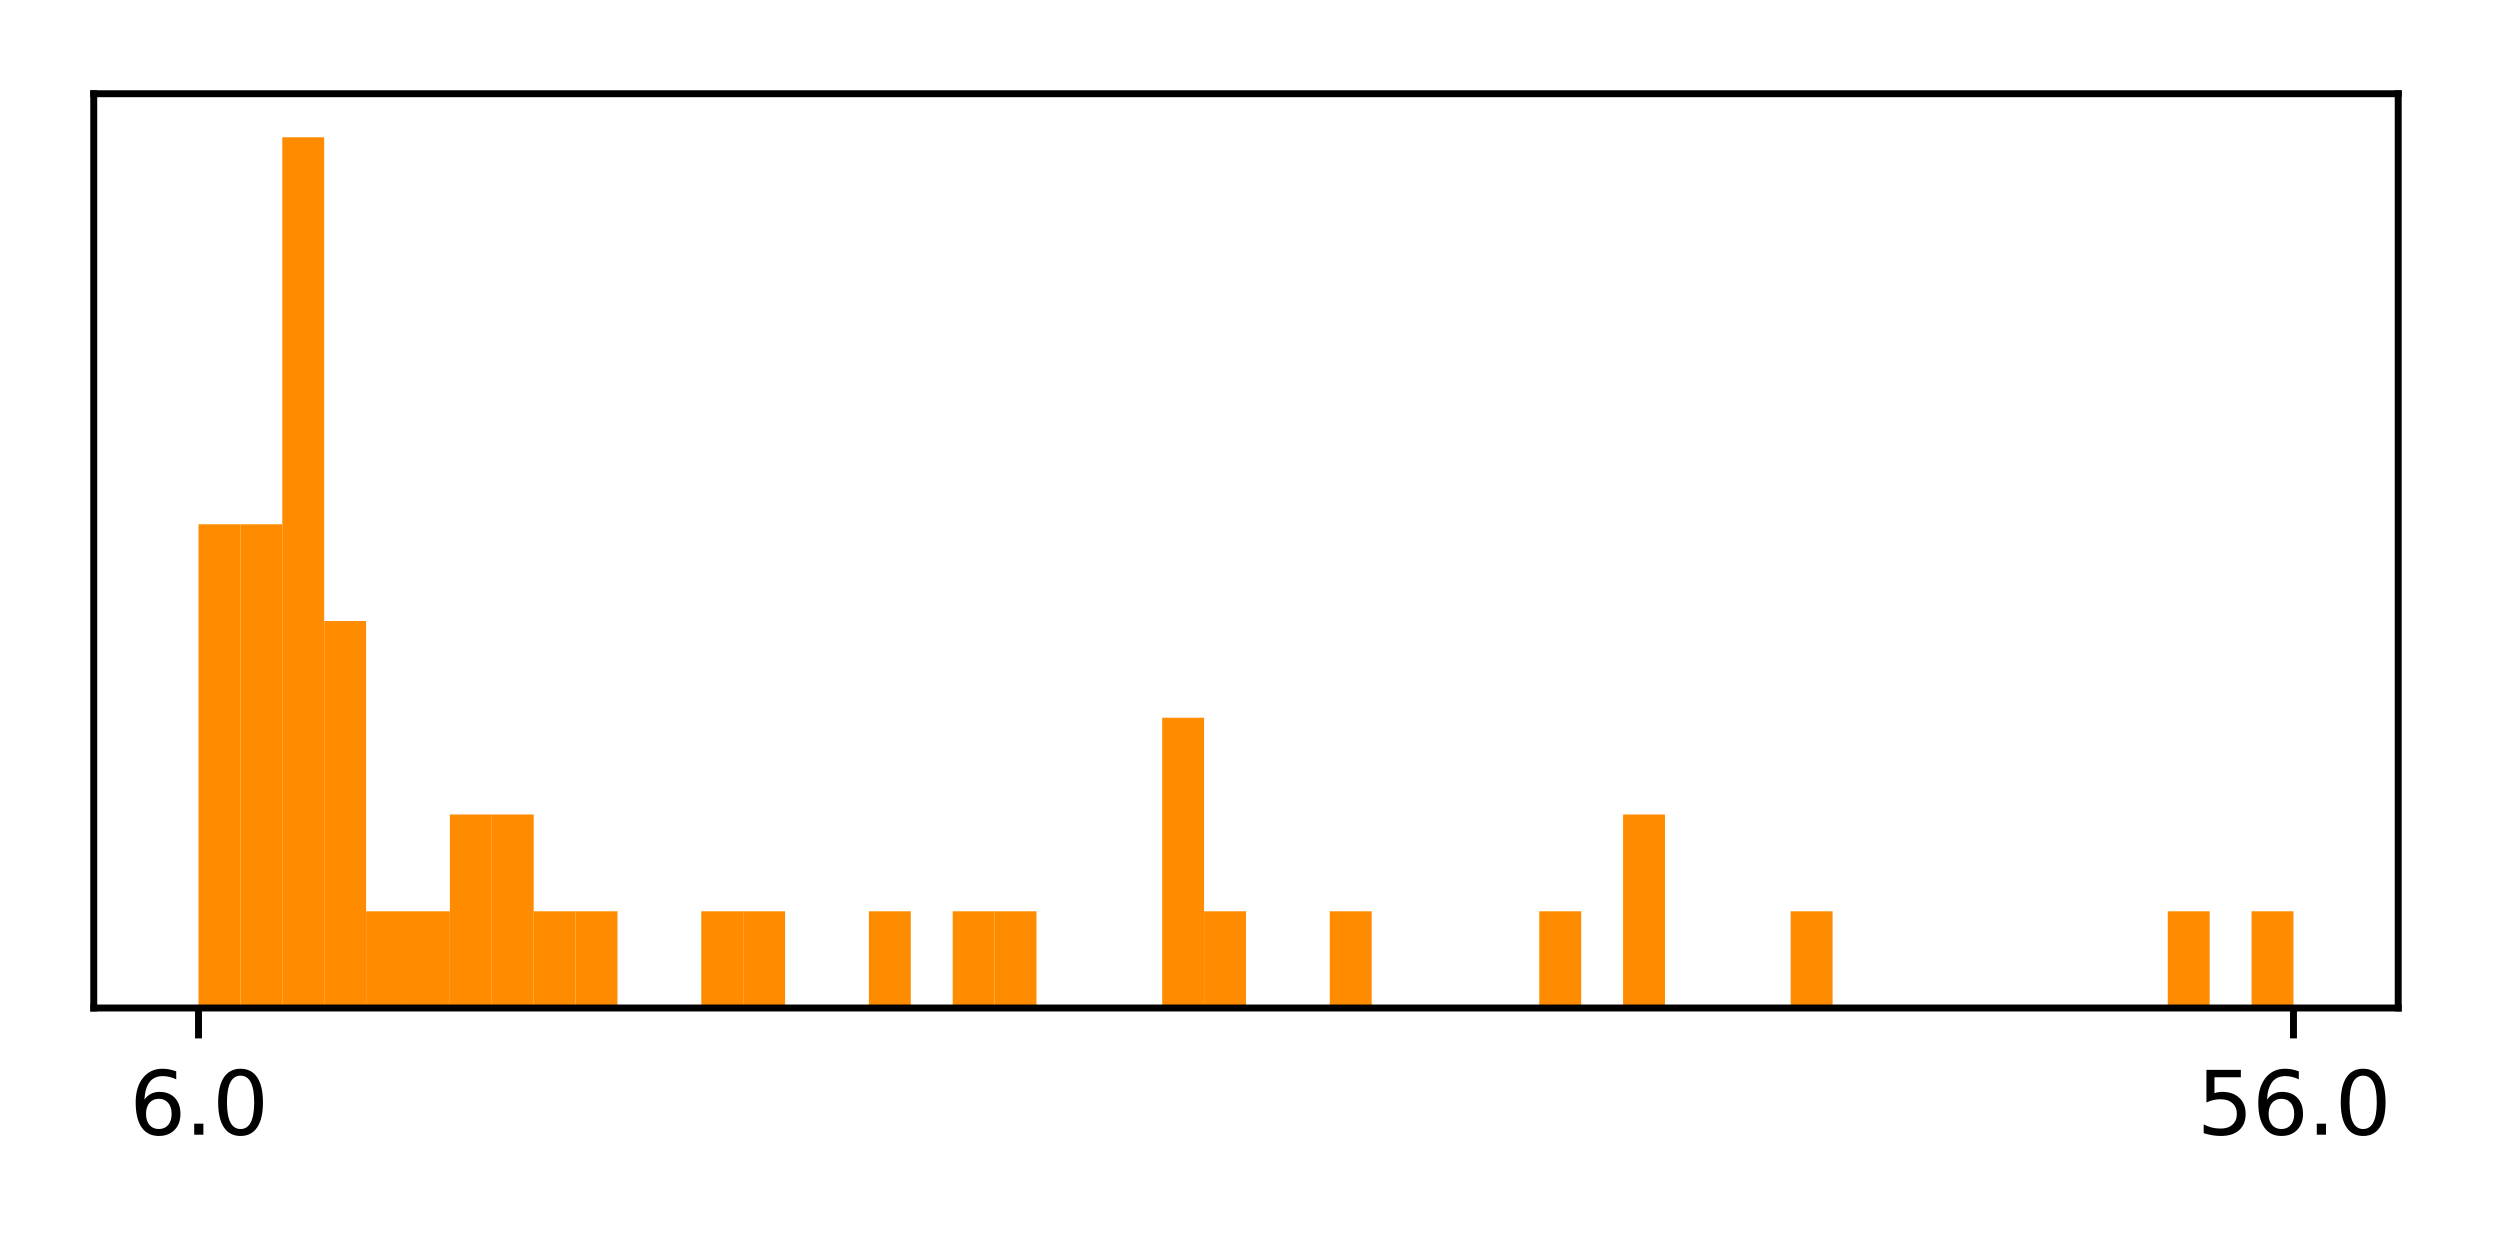 <?xml version="1.0" encoding="utf-8" standalone="no"?>
<!DOCTYPE svg PUBLIC "-//W3C//DTD SVG 1.1//EN"
  "http://www.w3.org/Graphics/SVG/1.1/DTD/svg11.dtd">
<svg xmlns:xlink="http://www.w3.org/1999/xlink" width="288pt" height="144pt" viewBox="0 0 288 144" xmlns="http://www.w3.org/2000/svg" version="1.1">
 <defs>
  <style type="text/css">*{stroke-linejoin: round; stroke-linecap: butt}</style>
 </defs>
 <g id="figure_1">
  <g id="patch_1">
   <path d="M 0 144 
L 288 144 
L 288 0 
L 0 0 
z
" style="fill: #ffffff"/>
  </g>
  <g id="axes_1">
   <g id="patch_2">
    <path d="M 10.8 116.12 
L 276.275 116.12 
L 276.275 10.8 
L 10.8 10.8 
z
" style="fill: #ffffff"/>
   </g>
   <g id="patch_3">
    <path d="M 22.867 116.12 
L 27.694 116.12 
L 27.694 60.395 
L 22.867 60.395 
z
" clip-path="url(#p3f58983382)" style="fill: #ff8c00"/>
   </g>
   <g id="patch_4">
    <path d="M 27.694 116.12 
L 32.521 116.12 
L 32.521 60.395 
L 27.694 60.395 
z
" clip-path="url(#p3f58983382)" style="fill: #ff8c00"/>
   </g>
   <g id="patch_5">
    <path d="M 32.521 116.12 
L 37.348 116.12 
L 37.348 15.815 
L 32.521 15.815 
z
" clip-path="url(#p3f58983382)" style="fill: #ff8c00"/>
   </g>
   <g id="patch_6">
    <path d="M 37.348 116.12 
L 42.174 116.12 
L 42.174 71.54 
L 37.348 71.54 
z
" clip-path="url(#p3f58983382)" style="fill: #ff8c00"/>
   </g>
   <g id="patch_7">
    <path d="M 42.174 116.12 
L 47.001 116.12 
L 47.001 104.975 
L 42.174 104.975 
z
" clip-path="url(#p3f58983382)" style="fill: #ff8c00"/>
   </g>
   <g id="patch_8">
    <path d="M 47.001 116.12 
L 51.828 116.12 
L 51.828 104.975 
L 47.001 104.975 
z
" clip-path="url(#p3f58983382)" style="fill: #ff8c00"/>
   </g>
   <g id="patch_9">
    <path d="M 51.828 116.12 
L 56.655 116.12 
L 56.655 93.83 
L 51.828 93.83 
z
" clip-path="url(#p3f58983382)" style="fill: #ff8c00"/>
   </g>
   <g id="patch_10">
    <path d="M 56.655 116.12 
L 61.482 116.12 
L 61.482 93.83 
L 56.655 93.83 
z
" clip-path="url(#p3f58983382)" style="fill: #ff8c00"/>
   </g>
   <g id="patch_11">
    <path d="M 61.482 116.12 
L 66.309 116.12 
L 66.309 104.975 
L 61.482 104.975 
z
" clip-path="url(#p3f58983382)" style="fill: #ff8c00"/>
   </g>
   <g id="patch_12">
    <path d="M 66.309 116.12 
L 71.135 116.12 
L 71.135 104.975 
L 66.309 104.975 
z
" clip-path="url(#p3f58983382)" style="fill: #ff8c00"/>
   </g>
   <g id="patch_13">
    <path d="M 71.135 116.12 
L 75.962 116.12 
L 75.962 116.12 
L 71.135 116.12 
z
" clip-path="url(#p3f58983382)" style="fill: #ff8c00"/>
   </g>
   <g id="patch_14">
    <path d="M 75.962 116.12 
L 80.789 116.12 
L 80.789 116.12 
L 75.962 116.12 
z
" clip-path="url(#p3f58983382)" style="fill: #ff8c00"/>
   </g>
   <g id="patch_15">
    <path d="M 80.789 116.12 
L 85.616 116.12 
L 85.616 104.975 
L 80.789 104.975 
z
" clip-path="url(#p3f58983382)" style="fill: #ff8c00"/>
   </g>
   <g id="patch_16">
    <path d="M 85.616 116.12 
L 90.443 116.12 
L 90.443 104.975 
L 85.616 104.975 
z
" clip-path="url(#p3f58983382)" style="fill: #ff8c00"/>
   </g>
   <g id="patch_17">
    <path d="M 90.443 116.12 
L 95.269 116.12 
L 95.269 116.12 
L 90.443 116.12 
z
" clip-path="url(#p3f58983382)" style="fill: #ff8c00"/>
   </g>
   <g id="patch_18">
    <path d="M 95.269 116.12 
L 100.096 116.12 
L 100.096 116.12 
L 95.269 116.12 
z
" clip-path="url(#p3f58983382)" style="fill: #ff8c00"/>
   </g>
   <g id="patch_19">
    <path d="M 100.096 116.12 
L 104.923 116.12 
L 104.923 104.975 
L 100.096 104.975 
z
" clip-path="url(#p3f58983382)" style="fill: #ff8c00"/>
   </g>
   <g id="patch_20">
    <path d="M 104.923 116.12 
L 109.75 116.12 
L 109.75 116.12 
L 104.923 116.12 
z
" clip-path="url(#p3f58983382)" style="fill: #ff8c00"/>
   </g>
   <g id="patch_21">
    <path d="M 109.75 116.12 
L 114.577 116.12 
L 114.577 104.975 
L 109.75 104.975 
z
" clip-path="url(#p3f58983382)" style="fill: #ff8c00"/>
   </g>
   <g id="patch_22">
    <path d="M 114.577 116.12 
L 119.404 116.12 
L 119.404 104.975 
L 114.577 104.975 
z
" clip-path="url(#p3f58983382)" style="fill: #ff8c00"/>
   </g>
   <g id="patch_23">
    <path d="M 119.404 116.12 
L 124.23 116.12 
L 124.23 116.12 
L 119.404 116.12 
z
" clip-path="url(#p3f58983382)" style="fill: #ff8c00"/>
   </g>
   <g id="patch_24">
    <path d="M 124.23 116.12 
L 129.057 116.12 
L 129.057 116.12 
L 124.23 116.12 
z
" clip-path="url(#p3f58983382)" style="fill: #ff8c00"/>
   </g>
   <g id="patch_25">
    <path d="M 129.057 116.12 
L 133.884 116.12 
L 133.884 116.12 
L 129.057 116.12 
z
" clip-path="url(#p3f58983382)" style="fill: #ff8c00"/>
   </g>
   <g id="patch_26">
    <path d="M 133.884 116.12 
L 138.711 116.12 
L 138.711 82.685 
L 133.884 82.685 
z
" clip-path="url(#p3f58983382)" style="fill: #ff8c00"/>
   </g>
   <g id="patch_27">
    <path d="M 138.711 116.12 
L 143.538 116.12 
L 143.538 104.975 
L 138.711 104.975 
z
" clip-path="url(#p3f58983382)" style="fill: #ff8c00"/>
   </g>
   <g id="patch_28">
    <path d="M 143.538 116.12 
L 148.365 116.12 
L 148.365 116.12 
L 143.538 116.12 
z
" clip-path="url(#p3f58983382)" style="fill: #ff8c00"/>
   </g>
   <g id="patch_29">
    <path d="M 148.365 116.12 
L 153.191 116.12 
L 153.191 116.12 
L 148.365 116.12 
z
" clip-path="url(#p3f58983382)" style="fill: #ff8c00"/>
   </g>
   <g id="patch_30">
    <path d="M 153.191 116.12 
L 158.018 116.12 
L 158.018 104.975 
L 153.191 104.975 
z
" clip-path="url(#p3f58983382)" style="fill: #ff8c00"/>
   </g>
   <g id="patch_31">
    <path d="M 158.018 116.12 
L 162.845 116.12 
L 162.845 116.12 
L 158.018 116.12 
z
" clip-path="url(#p3f58983382)" style="fill: #ff8c00"/>
   </g>
   <g id="patch_32">
    <path d="M 162.845 116.12 
L 167.672 116.12 
L 167.672 116.12 
L 162.845 116.12 
z
" clip-path="url(#p3f58983382)" style="fill: #ff8c00"/>
   </g>
   <g id="patch_33">
    <path d="M 167.672 116.12 
L 172.499 116.12 
L 172.499 116.12 
L 167.672 116.12 
z
" clip-path="url(#p3f58983382)" style="fill: #ff8c00"/>
   </g>
   <g id="patch_34">
    <path d="M 172.499 116.12 
L 177.326 116.12 
L 177.326 116.12 
L 172.499 116.12 
z
" clip-path="url(#p3f58983382)" style="fill: #ff8c00"/>
   </g>
   <g id="patch_35">
    <path d="M 177.326 116.12 
L 182.152 116.12 
L 182.152 104.975 
L 177.326 104.975 
z
" clip-path="url(#p3f58983382)" style="fill: #ff8c00"/>
   </g>
   <g id="patch_36">
    <path d="M 182.152 116.12 
L 186.979 116.12 
L 186.979 116.12 
L 182.152 116.12 
z
" clip-path="url(#p3f58983382)" style="fill: #ff8c00"/>
   </g>
   <g id="patch_37">
    <path d="M 186.979 116.12 
L 191.806 116.12 
L 191.806 93.83 
L 186.979 93.83 
z
" clip-path="url(#p3f58983382)" style="fill: #ff8c00"/>
   </g>
   <g id="patch_38">
    <path d="M 191.806 116.12 
L 196.633 116.12 
L 196.633 116.12 
L 191.806 116.12 
z
" clip-path="url(#p3f58983382)" style="fill: #ff8c00"/>
   </g>
   <g id="patch_39">
    <path d="M 196.633 116.12 
L 201.46 116.12 
L 201.46 116.12 
L 196.633 116.12 
z
" clip-path="url(#p3f58983382)" style="fill: #ff8c00"/>
   </g>
   <g id="patch_40">
    <path d="M 201.46 116.12 
L 206.286 116.12 
L 206.286 116.12 
L 201.46 116.12 
z
" clip-path="url(#p3f58983382)" style="fill: #ff8c00"/>
   </g>
   <g id="patch_41">
    <path d="M 206.286 116.12 
L 211.113 116.12 
L 211.113 104.975 
L 206.286 104.975 
z
" clip-path="url(#p3f58983382)" style="fill: #ff8c00"/>
   </g>
   <g id="patch_42">
    <path d="M 211.113 116.12 
L 215.94 116.12 
L 215.94 116.12 
L 211.113 116.12 
z
" clip-path="url(#p3f58983382)" style="fill: #ff8c00"/>
   </g>
   <g id="patch_43">
    <path d="M 215.94 116.12 
L 220.767 116.12 
L 220.767 116.12 
L 215.94 116.12 
z
" clip-path="url(#p3f58983382)" style="fill: #ff8c00"/>
   </g>
   <g id="patch_44">
    <path d="M 220.767 116.12 
L 225.594 116.12 
L 225.594 116.12 
L 220.767 116.12 
z
" clip-path="url(#p3f58983382)" style="fill: #ff8c00"/>
   </g>
   <g id="patch_45">
    <path d="M 225.594 116.12 
L 230.421 116.12 
L 230.421 116.12 
L 225.594 116.12 
z
" clip-path="url(#p3f58983382)" style="fill: #ff8c00"/>
   </g>
   <g id="patch_46">
    <path d="M 230.421 116.12 
L 235.247 116.12 
L 235.247 116.12 
L 230.421 116.12 
z
" clip-path="url(#p3f58983382)" style="fill: #ff8c00"/>
   </g>
   <g id="patch_47">
    <path d="M 235.247 116.12 
L 240.074 116.12 
L 240.074 116.12 
L 235.247 116.12 
z
" clip-path="url(#p3f58983382)" style="fill: #ff8c00"/>
   </g>
   <g id="patch_48">
    <path d="M 240.074 116.12 
L 244.901 116.12 
L 244.901 116.12 
L 240.074 116.12 
z
" clip-path="url(#p3f58983382)" style="fill: #ff8c00"/>
   </g>
   <g id="patch_49">
    <path d="M 244.901 116.12 
L 249.728 116.12 
L 249.728 116.12 
L 244.901 116.12 
z
" clip-path="url(#p3f58983382)" style="fill: #ff8c00"/>
   </g>
   <g id="patch_50">
    <path d="M 249.728 116.12 
L 254.555 116.12 
L 254.555 104.975 
L 249.728 104.975 
z
" clip-path="url(#p3f58983382)" style="fill: #ff8c00"/>
   </g>
   <g id="patch_51">
    <path d="M 254.555 116.12 
L 259.382 116.12 
L 259.382 116.12 
L 254.555 116.12 
z
" clip-path="url(#p3f58983382)" style="fill: #ff8c00"/>
   </g>
   <g id="patch_52">
    <path d="M 259.382 116.12 
L 264.208 116.12 
L 264.208 104.975 
L 259.382 104.975 
z
" clip-path="url(#p3f58983382)" style="fill: #ff8c00"/>
   </g>
   <g id="matplotlib.axis_1">
    <g id="xtick_1">
     <g id="line2d_1">
      <defs>
       <path id="m92762cabb3" d="M 0 0 
L 0 3.5 
" style="stroke: #000000; stroke-width: 0.8"/>
      </defs>
      <g>
       <use xlink:href="#m92762cabb3" x="22.867" y="116.12" style="stroke: #000000; stroke-width: 0.8"/>
      </g>
     </g>
     <g id="text_1">
      <!-- 6.0 -->
      <g transform="translate(14.916 130.718) scale(0.1 -0.1)">
       <defs>
        <path id="DejaVuSans-36" d="M 2113 2584 
Q 1688 2584 1439 2293 
Q 1191 2003 1191 1497 
Q 1191 994 1439 701 
Q 1688 409 2113 409 
Q 2538 409 2786 701 
Q 3034 994 3034 1497 
Q 3034 2003 2786 2293 
Q 2538 2584 2113 2584 
z
M 3366 4563 
L 3366 3988 
Q 3128 4100 2886 4159 
Q 2644 4219 2406 4219 
Q 1781 4219 1451 3797 
Q 1122 3375 1075 2522 
Q 1259 2794 1537 2939 
Q 1816 3084 2150 3084 
Q 2853 3084 3261 2657 
Q 3669 2231 3669 1497 
Q 3669 778 3244 343 
Q 2819 -91 2113 -91 
Q 1303 -91 875 529 
Q 447 1150 447 2328 
Q 447 3434 972 4092 
Q 1497 4750 2381 4750 
Q 2619 4750 2861 4703 
Q 3103 4656 3366 4563 
z
" transform="scale(0.016)"/>
        <path id="DejaVuSans-2e" d="M 684 794 
L 1344 794 
L 1344 0 
L 684 0 
L 684 794 
z
" transform="scale(0.016)"/>
        <path id="DejaVuSans-30" d="M 2034 4250 
Q 1547 4250 1301 3770 
Q 1056 3291 1056 2328 
Q 1056 1369 1301 889 
Q 1547 409 2034 409 
Q 2525 409 2770 889 
Q 3016 1369 3016 2328 
Q 3016 3291 2770 3770 
Q 2525 4250 2034 4250 
z
M 2034 4750 
Q 2819 4750 3233 4129 
Q 3647 3509 3647 2328 
Q 3647 1150 3233 529 
Q 2819 -91 2034 -91 
Q 1250 -91 836 529 
Q 422 1150 422 2328 
Q 422 3509 836 4129 
Q 1250 4750 2034 4750 
z
" transform="scale(0.016)"/>
       </defs>
       <use xlink:href="#DejaVuSans-36"/>
       <use xlink:href="#DejaVuSans-2e" x="63.623"/>
       <use xlink:href="#DejaVuSans-30" x="95.41"/>
      </g>
     </g>
    </g>
    <g id="xtick_2">
     <g id="line2d_2">
      <g>
       <use xlink:href="#m92762cabb3" x="264.208" y="116.12" style="stroke: #000000; stroke-width: 0.8"/>
      </g>
     </g>
     <g id="text_2">
      <!-- 56.0 -->
      <g transform="translate(253.076 130.718) scale(0.1 -0.1)">
       <defs>
        <path id="DejaVuSans-35" d="M 691 4666 
L 3169 4666 
L 3169 4134 
L 1269 4134 
L 1269 2991 
Q 1406 3038 1543 3061 
Q 1681 3084 1819 3084 
Q 2600 3084 3056 2656 
Q 3513 2228 3513 1497 
Q 3513 744 3044 326 
Q 2575 -91 1722 -91 
Q 1428 -91 1123 -41 
Q 819 9 494 109 
L 494 744 
Q 775 591 1075 516 
Q 1375 441 1709 441 
Q 2250 441 2565 725 
Q 2881 1009 2881 1497 
Q 2881 1984 2565 2268 
Q 2250 2553 1709 2553 
Q 1456 2553 1204 2497 
Q 953 2441 691 2322 
L 691 4666 
z
" transform="scale(0.016)"/>
       </defs>
       <use xlink:href="#DejaVuSans-35"/>
       <use xlink:href="#DejaVuSans-36" x="63.623"/>
       <use xlink:href="#DejaVuSans-2e" x="127.246"/>
       <use xlink:href="#DejaVuSans-30" x="159.033"/>
      </g>
     </g>
    </g>
   </g>
   <g id="matplotlib.axis_2"/>
   <g id="patch_53">
    <path d="M 10.8 116.12 
L 10.8 10.8 
" style="fill: none; stroke: #000000; stroke-width: 0.8; stroke-linejoin: miter; stroke-linecap: square"/>
   </g>
   <g id="patch_54">
    <path d="M 276.275 116.12 
L 276.275 10.8 
" style="fill: none; stroke: #000000; stroke-width: 0.8; stroke-linejoin: miter; stroke-linecap: square"/>
   </g>
   <g id="patch_55">
    <path d="M 10.8 116.12 
L 276.275 116.12 
" style="fill: none; stroke: #000000; stroke-width: 0.8; stroke-linejoin: miter; stroke-linecap: square"/>
   </g>
   <g id="patch_56">
    <path d="M 10.8 10.8 
L 276.275 10.8 
" style="fill: none; stroke: #000000; stroke-width: 0.8; stroke-linejoin: miter; stroke-linecap: square"/>
   </g>
  </g>
 </g>
 <defs>
  <clipPath id="p3f58983382">
   <rect x="10.8" y="10.8" width="265.475" height="105.32"/>
  </clipPath>
 </defs>
</svg>
